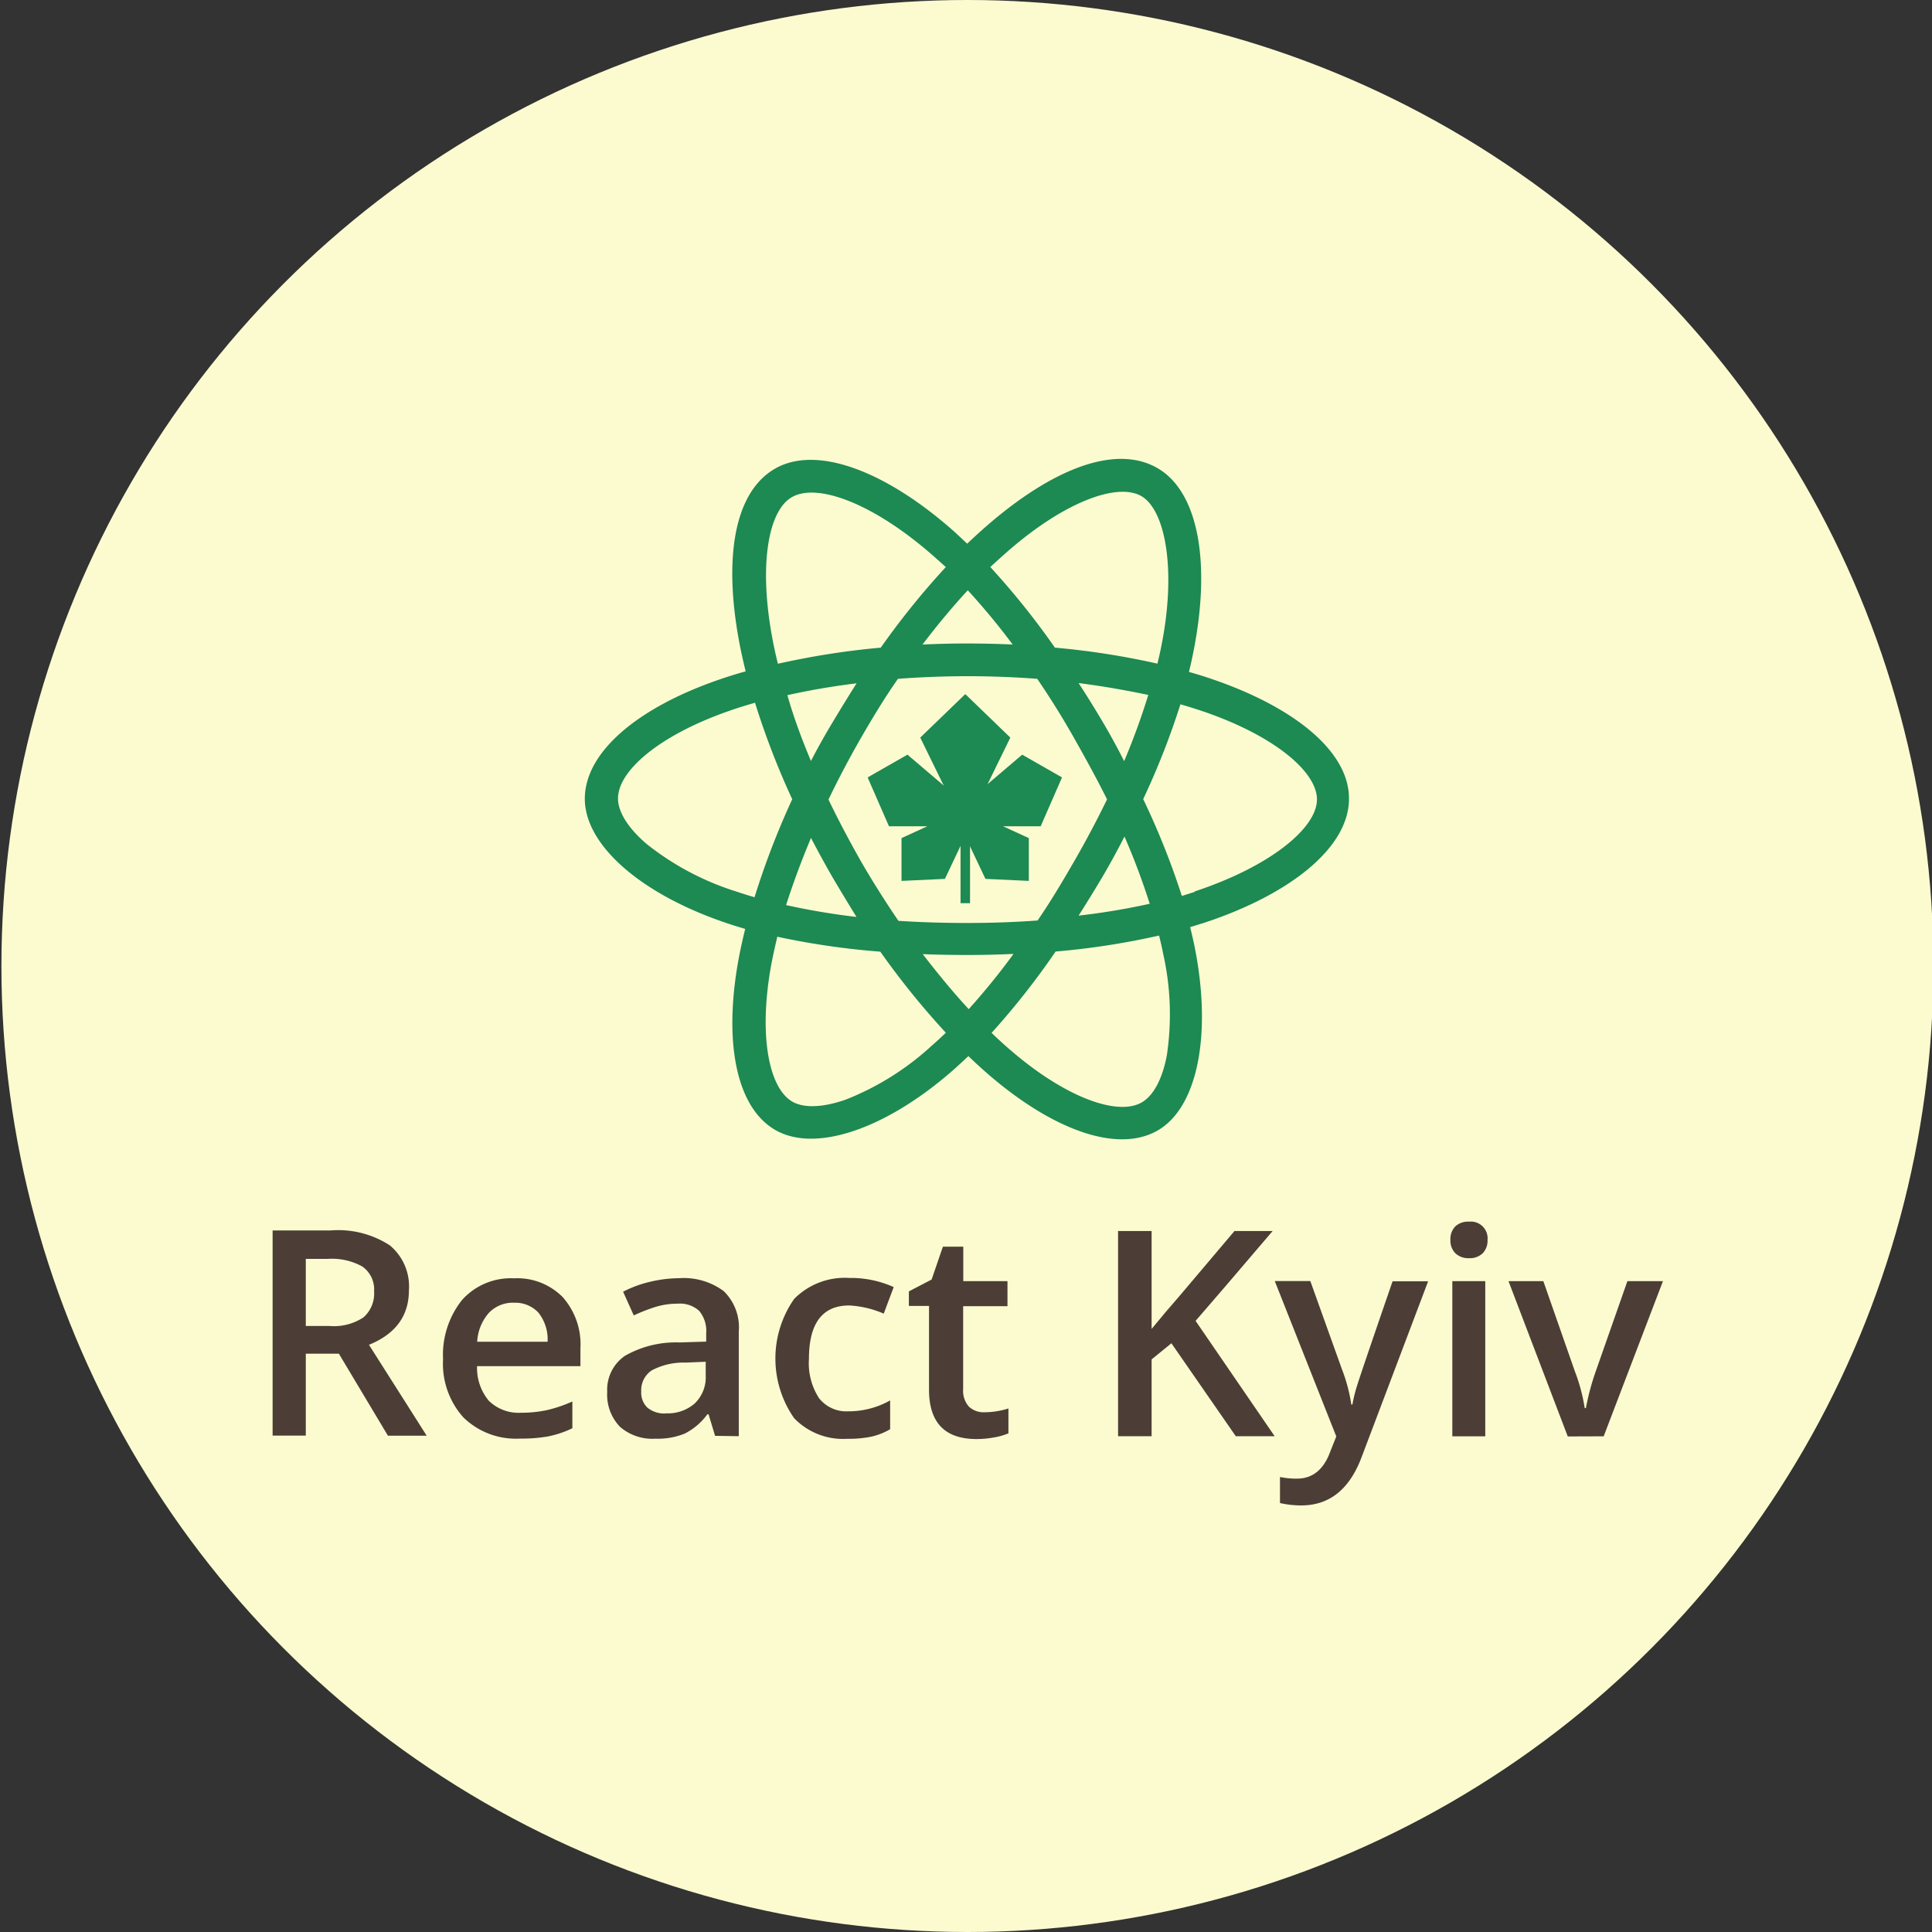 <svg id="Layer_1" data-name="Layer 1" xmlns="http://www.w3.org/2000/svg" viewBox="0 0 163 163"><rect x="0" y="0" width="163" height="163" fill="#333333" stroke="none"/><defs><style>.cls-1{fill:#fcfbd0;}.cls-2{fill:#1d8953;}.cls-3{fill:#4c3e36;}</style></defs><title>React_Kyiv__Logo__rounded</title><circle class="cls-1" cx="81.62" cy="81.5" r="81.5"/><path class="cls-2" d="M102.39,57.34q-1-.35-2.08-.65.18-.72.32-1.42c1.57-7.62.54-13.77-3-15.79s-8.86.08-14.42,4.92q-.8.7-1.61,1.47-.54-.51-1.07-1c-5.82-5.17-11.66-7.35-15.16-5.32s-4.35,7.72-2.94,14.95q.2,1,.48,2.14c-.83.23-1.62.48-2.39.75-6.82,2.38-11.18,6.11-11.18,10s4.68,8,11.79,10.43q.84.29,1.74.55-.29,1.18-.51,2.3c-1.35,7.1-.3,12.74,3.06,14.67s9.27-.06,14.93-5q.67-.59,1.35-1.24.87.84,1.74,1.59c5.48,4.71,10.89,6.62,14.24,4.68s4.58-8.06,3.12-15.43q-.17-.84-.39-1.72l1.2-.37c7.39-2.45,12.2-6.41,12.2-10.45C113.85,63.49,109.35,59.74,102.39,57.34ZM85.07,46.47c4.76-4.14,9.21-5.78,11.23-4.61s3,6.27,1.64,12.85q-.13.63-.29,1.28A66,66,0,0,0,89,54.64a64.69,64.69,0,0,0-5.45-6.8Q84.33,47.12,85.07,46.47Zm-15.18,21c.83-1.73,1.75-3.47,2.74-5.2h0c1-1.73,2-3.39,3.13-5,1.92-.14,3.88-.22,5.87-.22h0c2,0,4,.08,5.88.22,1.07,1.57,2.11,3.23,3.11,5s1.94,3.48,2.78,5.17c-.84,1.73-1.76,3.47-2.77,5.22s-2,3.42-3.09,5c-1.91.14-3.89.21-5.9.21s-4-.06-5.84-.18c-1.09-1.6-2.15-3.27-3.15-5h0C71.64,70.91,70.72,69.17,69.89,67.44Zm-1.46,3.24q.87,1.67,1.83,3.34h0q1,1.69,2,3.31a58.61,58.61,0,0,1-5.94-1C66.91,74.53,67.61,72.62,68.43,70.68Zm0-6.48c-.8-1.9-1.49-3.77-2-5.58,1.84-.41,3.8-.75,5.84-1q-1,1.58-2,3.25h0Q69.29,62.52,68.42,64.2ZM93,74q1-1.71,1.87-3.42A58.42,58.42,0,0,1,97,76.25a58.51,58.51,0,0,1-6,1Q92,75.68,93,74Zm1.84-9.79Q94,62.54,93,60.85t-2-3.22c2.06.26,4,.61,5.88,1A58.82,58.82,0,0,1,94.85,64.2ZM81.65,49.8a58.87,58.87,0,0,1,3.79,4.58q-1.89-.09-3.82-.09t-3.79.09C79.08,52.73,80.36,51.2,81.65,49.8ZM66.8,41.95c2.16-1.25,6.93.53,12,5q.48.43,1,.89a66,66,0,0,0-5.49,6.8A67.3,67.3,0,0,0,65.63,56q-.25-1-.44-2C64,47.79,64.78,43.12,66.8,41.95ZM63.66,75.7q-.82-.24-1.59-.5a23.32,23.32,0,0,1-7.52-4c-1.6-1.37-2.41-2.73-2.41-3.83,0-2.35,3.5-5.34,9.34-7.38.71-.25,1.45-.48,2.22-.7a66,66,0,0,0,3.14,8.14A67.09,67.09,0,0,0,63.66,75.7ZM78.58,88.25a23.32,23.32,0,0,1-7.22,4.52c-2,.7-3.57.72-4.52.17-2-1.17-2.88-5.7-1.73-11.77q.2-1,.47-2.14a64.76,64.76,0,0,0,8.69,1.26,67,67,0,0,0,5.53,6.84Q79.2,87.71,78.58,88.25Zm3.15-3.11c-1.31-1.41-2.61-3-3.88-4.64q1.85.07,3.77.07t3.89-.09A58.58,58.58,0,0,1,81.73,85.14ZM98.45,89c-.38,2.07-1.16,3.45-2.11,4-2,1.18-6.38-.35-11.06-4.38q-.81-.69-1.62-1.48a64.69,64.69,0,0,0,5.4-6.86,64.28,64.28,0,0,0,8.73-1.35q.2.8.35,1.56A23.32,23.32,0,0,1,98.45,89Zm2.34-13.75-1.08.34a64.59,64.59,0,0,0-3.26-8.17,64.58,64.58,0,0,0,3.14-8q1,.29,1.92.6c6,2.05,9.6,5.09,9.6,7.43C111.1,69.87,107.17,73.1,100.79,75.21Z"/><polygon class="cls-2" points="81.44 59.44 78.38 62.39 81.44 68.65 84.5 62.39 81.44 59.44"/><path class="cls-2" d="M81.44,70l-3.8-7.77,3.8-3.67,3.8,3.67Zm-2.32-7.51,2.32,4.74,2.32-4.74-2.32-2.24Z"/><polygon class="cls-2" points="88.91 65.87 86.4 64.43 81.44 68.65 76.48 64.43 73.97 65.87 75.39 69.13 81.1 69.13 76.68 71.11 76.68 73.68 79.34 73.56 81.44 69.13 83.54 73.56 86.2 73.68 86.2 71.11 81.78 69.13 87.5 69.13 88.91 65.87"/><path class="cls-2" d="M86.8,74.32l-3.66-.17-1.71-3.61-1.71,3.61-3.66.17V70.71l2.18-1H75l-1.8-4.12,3.36-1.92,4.84,4.12,0-.1,0,.1,4.84-4.12,3.36,1.92-1.8,4.12H84.62l2.18,1ZM83.93,73l1.66.07V71.5l-3-1.34ZM77.29,71.5V73L78.95,73l1.33-2.81Zm6.65-3H87.1l1-2.39-1.67-1-3.94,3.35Zm-8.16,0h4.57l-3.94-3.35-1.67,1Z"/><rect class="cls-2" x="81.04" y="69.13" width="0.8" height="7.07"/><path class="cls-3" d="M25.8,114.21v6.91H23V103.81h4.89a8,8,0,0,1,5,1.26,4.5,4.5,0,0,1,1.61,3.79q0,3.23-3.37,4.6L36,121.13H32.73l-4.14-6.92Zm0-2.34h2a4.48,4.48,0,0,0,2.87-.73,2.66,2.66,0,0,0,.89-2.18,2.35,2.35,0,0,0-1-2.11,5.26,5.26,0,0,0-2.89-.64H25.8Z"/><path class="cls-3" d="M43.88,121.37a6.33,6.33,0,0,1-4.78-1.78,6.77,6.77,0,0,1-1.72-4.91,7.43,7.43,0,0,1,1.6-5,5.52,5.52,0,0,1,4.39-1.83,5.39,5.39,0,0,1,4.1,1.58,6,6,0,0,1,1.5,4.33v1.5H40.25a4.3,4.3,0,0,0,1,2.93,3.59,3.59,0,0,0,2.73,1,10.07,10.07,0,0,0,2.16-.22,11.33,11.33,0,0,0,2.15-.73v2.26a8.54,8.54,0,0,1-2.06.69A12.62,12.62,0,0,1,43.88,121.37Zm-.5-11.46a2.79,2.79,0,0,0-2.12.84,4,4,0,0,0-1,2.45h5.94a3.63,3.63,0,0,0-.78-2.46A2.67,2.67,0,0,0,43.38,109.91Z"/><path class="cls-3" d="M60.33,121.14l-.55-1.82h-.1a5.35,5.35,0,0,1-1.91,1.63,6,6,0,0,1-2.46.43,4.16,4.16,0,0,1-3-1,3.9,3.9,0,0,1-1.08-2.95,3.46,3.46,0,0,1,1.51-3.05,8.67,8.67,0,0,1,4.58-1.12l2.26-.07v-.7a2.65,2.65,0,0,0-.58-1.88,2.39,2.39,0,0,0-1.82-.62,6.29,6.29,0,0,0-1.93.29,14.83,14.83,0,0,0-1.78.7l-.9-2a9.7,9.7,0,0,1,2.33-.85,10.73,10.73,0,0,1,2.39-.29,5.66,5.66,0,0,1,3.77,1.09,4.26,4.26,0,0,1,1.27,3.42v8.82Zm-4.14-1.9a3.44,3.44,0,0,0,2.43-.84,3.07,3.07,0,0,0,.92-2.37v-1.14l-1.68.07a5.75,5.75,0,0,0-2.86.65,2,2,0,0,0-.9,1.79,1.75,1.75,0,0,0,.52,1.36A2.24,2.24,0,0,0,56.18,119.25Z"/><path class="cls-3" d="M71.48,121.39A5.73,5.73,0,0,1,67,119.65,8.79,8.79,0,0,1,67,109.59a6,6,0,0,1,4.67-1.77,8.75,8.75,0,0,1,3.73.77l-.84,2.24a8.43,8.43,0,0,0-2.91-.69q-3.4,0-3.4,4.51a5.4,5.4,0,0,0,.85,3.31,2.93,2.93,0,0,0,2.48,1.11,7.11,7.11,0,0,0,3.52-.92v2.43a5.5,5.5,0,0,1-1.59.63A9.56,9.56,0,0,1,71.48,121.39Z"/><path class="cls-3" d="M83.08,119.15a6.76,6.76,0,0,0,2-.32v2.1a5.63,5.63,0,0,1-1.19.34,8.18,8.18,0,0,1-1.51.14q-4,0-4-4.17v-7.06H76.68v-1.23l1.92-1,.95-2.77h1.72v2.91H85v2.11H81.26v7a2,2,0,0,0,.5,1.49A1.83,1.83,0,0,0,83.08,119.15Z"/><path class="cls-3" d="M107.54,121.17h-3.28l-5.43-7.84-1.67,1.36v6.48H94.33V103.86h2.83v8.26q1.16-1.42,2.31-2.73l4.68-5.53h3.22q-4.54,5.33-6.5,7.58Z"/><path class="cls-3" d="M107.55,108.08h3l2.66,7.42a14.08,14.08,0,0,1,.8,3h.09a12.53,12.53,0,0,1,.39-1.58q.28-.93,3-8.82h3l-5.61,14.83q-1.53,4.08-5.09,4.08a8,8,0,0,1-1.8-.2v-2.2a6.6,6.6,0,0,0,1.43.14q2,0,2.83-2.33l.49-1.23Z"/><path class="cls-3" d="M122.37,104.62a1.54,1.54,0,0,1,.41-1.15,1.59,1.59,0,0,1,1.17-.4,1.41,1.41,0,0,1,1.55,1.55,1.51,1.51,0,0,1-.41,1.12,1.55,1.55,0,0,1-1.14.41,1.58,1.58,0,0,1-1.16-.41A1.51,1.51,0,0,1,122.37,104.62Zm2.94,16.56h-2.78V108.09h2.78Z"/><path class="cls-3" d="M132.27,121.19l-5-13.1h2.94l2.66,7.61a15,15,0,0,1,.83,3.1h.1a20.82,20.82,0,0,1,.83-3.1l2.67-7.61h3l-5,13.09Z"/></svg>